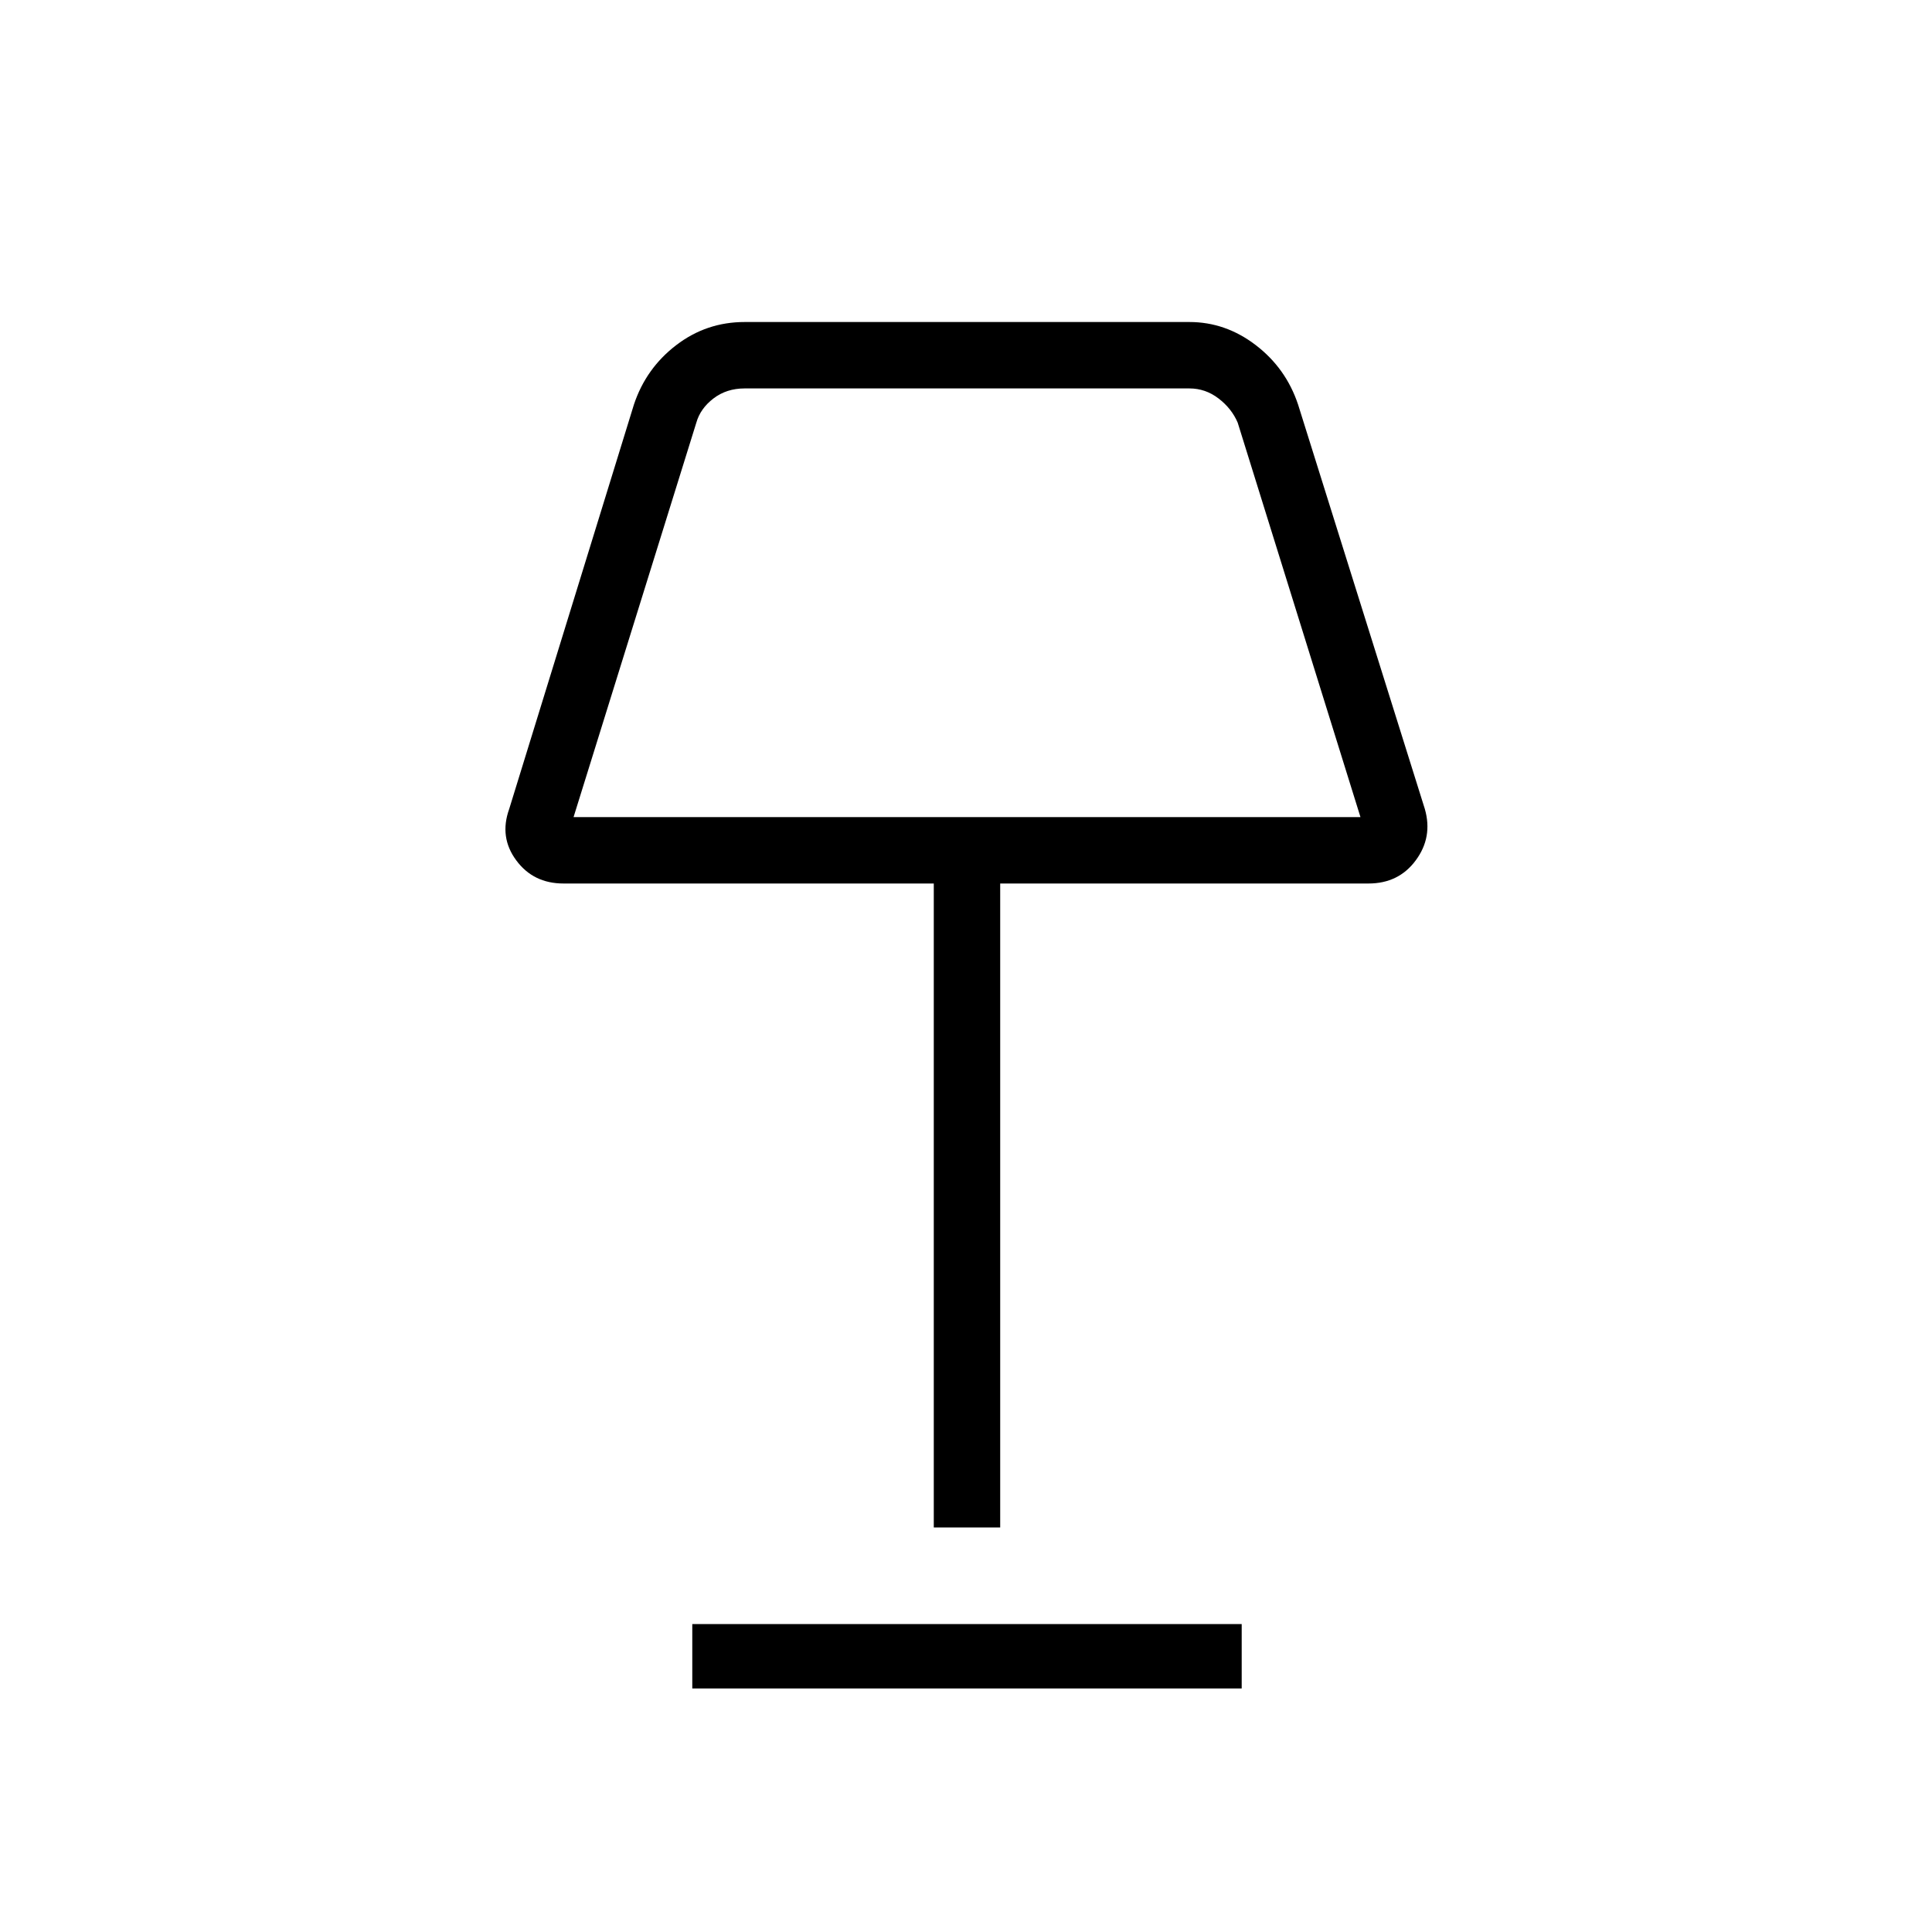 <svg xmlns="http://www.w3.org/2000/svg" height="40" width="40"><path d="M19.333 31.625V18.292h-7.666q-.625 0-.979-.48-.355-.479-.146-1.062l2.583-8.375q.25-.75.875-1.229.625-.479 1.417-.479h9.208q.75 0 1.375.479t.875 1.229L29.5 16.75q.167.583-.188 1.062-.354.48-.979.48h-7.625v13.333Zm-7.458-14.708h16.292L25.625 8.75q-.125-.292-.396-.5-.271-.208-.604-.208h-9.208q-.375 0-.646.208t-.354.5Zm2.458 18.041v-1.333h11.375v1.333ZM20 12.5Z"/></svg>